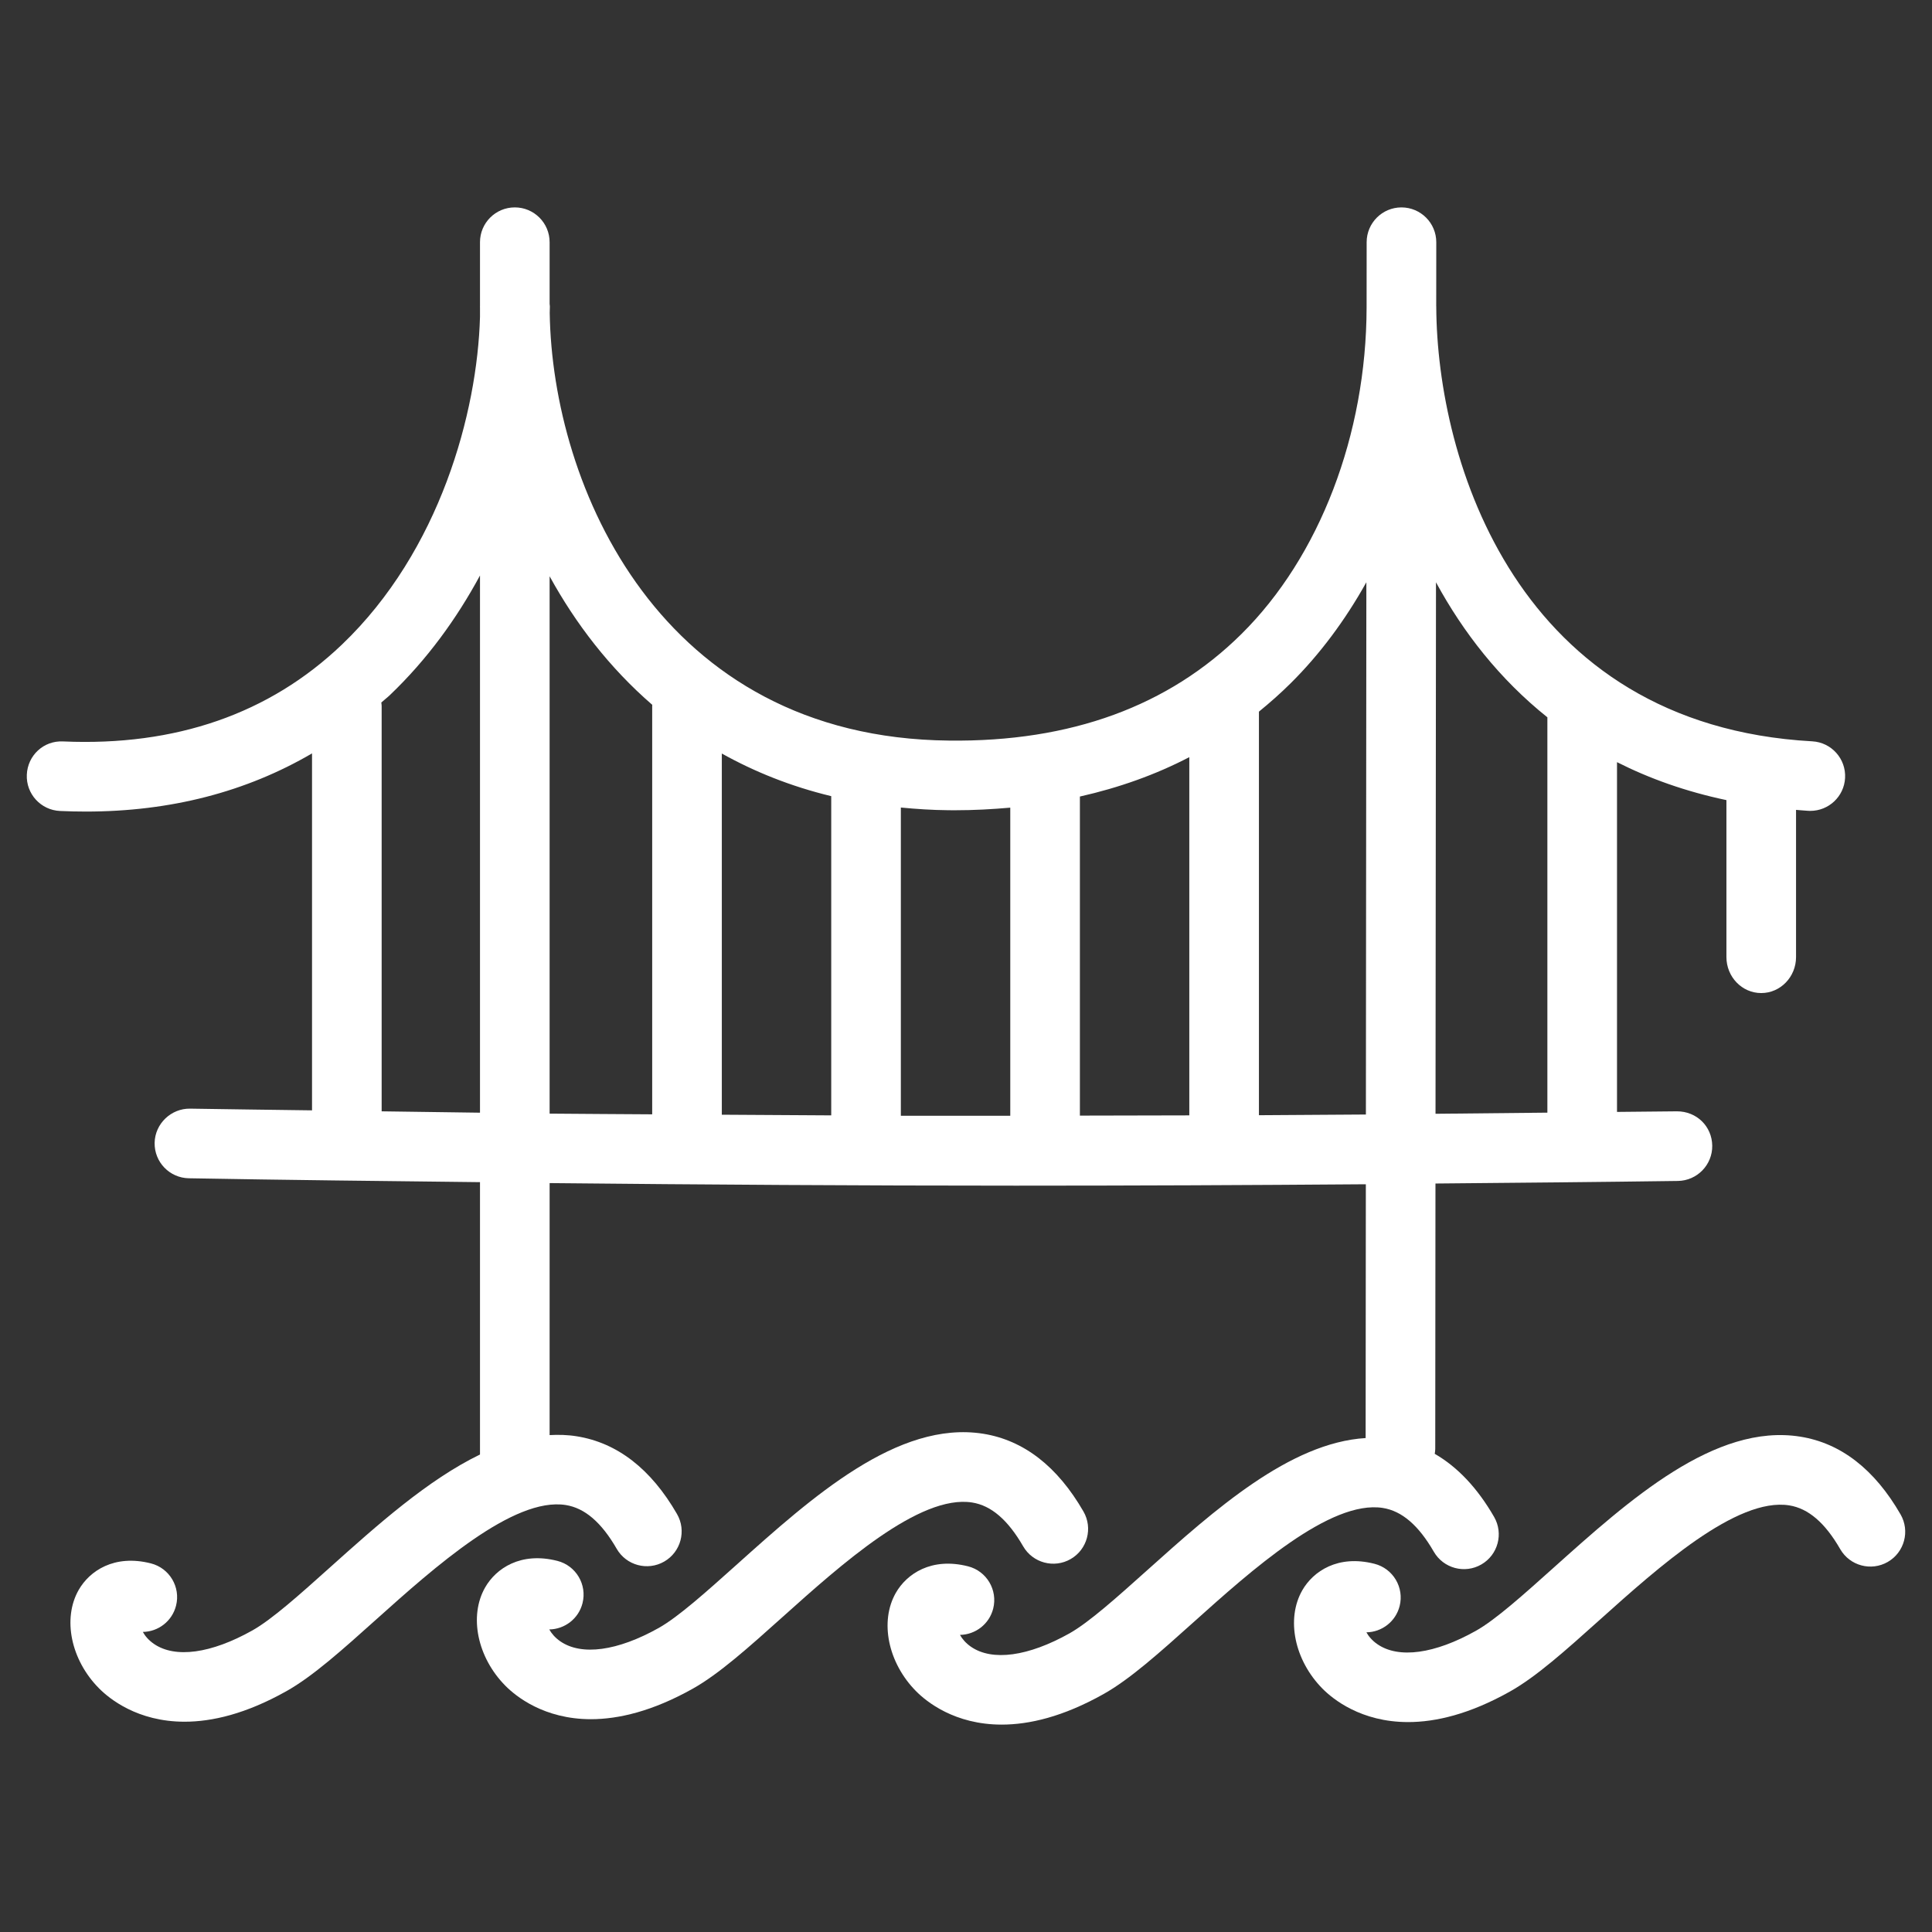 <?xml version="1.0" ?>
<!DOCTYPE svg  PUBLIC '-//W3C//DTD SVG 1.1//EN'  'http://www.w3.org/Graphics/SVG/1.1/DTD/svg11.dtd'>
<svg enable-background="new 0 0 800 800" height="800px" id="Layer_1" version="1.1" viewBox="0 0 800 800" width="800px" xml:space="preserve" xmlns="http://www.w3.org/2000/svg" xmlns:xlink="http://www.w3.org/1999/xlink">
    <rect x="0" y="0" width="800" height="800" fill="#333333" stroke="none"/>
    <g>
        <path d="M402.563,622.157c7.891,1.255,14.785,7.192,21.092,18.116c3.975,6.902,12.807,9.267,19.692,5.293   c6.895-3.974,9.268-12.79,5.285-19.692c-10.771-18.679-24.736-29.507-41.517-32.193c-35.331-5.599-70.862,26.209-102.194,54.315   c-12.355,11.068-24.02,21.525-32.137,26.096c-17.094,9.589-31.96,11.599-40.744,5.566c-2.269-1.561-3.716-3.362-4.593-4.939   c6.355-0.096,12.115-4.408,13.755-10.86c1.963-7.722-2.695-15.573-10.417-17.536c-15.187-3.861-25.403,3.138-29.892,10.988   c-6.782,11.874-3.25,29.008,8.406,40.752c4.223,4.264,15.896,13.82,35.419,13.82c11.374-0.016,25.403-3.249,42.168-12.646   c10.899-6.129,23.126-17.085,37.277-29.779C348.071,648.027,380.763,618.682,402.563,622.157z" fill="#ffffff"/>
        <path d="M572.611,624.41c7.891,1.255,14.792,7.191,21.091,18.115c3.982,6.902,12.799,9.267,19.685,5.293   c6.901-3.974,9.268-12.789,5.293-19.692c-6.901-11.969-15.146-20.689-24.584-26.127c0.098-0.676,0.21-1.335,0.21-2.027l0.089-109.9   c33.496-0.307,67.001-0.596,100.393-1.063c7.956-0.128,14.326-6.661,14.214-14.624c-0.113-7.964-6.42-14.222-14.624-14.207   c-8.254,0.113-16.556,0.146-24.809,0.242V315.592c13.449,6.805,28.508,12.178,45.305,15.718v64.98   c0,8.222,6.451,14.915,14.415,14.915c7.956,0,14.415-6.692,14.415-14.915v-60.943c1.706,0.129,3.38,0.307,5.117,0.403   c0.272,0.015,0.539,0.015,0.804,0.015c7.594,0,13.966-5.936,14.383-13.61c0.442-7.947-5.647-14.752-13.595-15.188   c-122.265-6.789-155.383-116.175-155.688-179.901c0-0.065,0-0.113,0-0.161c0-0.063-0.016-0.128-0.016-0.193l0.024-26.401   c0.008-7.963-6.443-14.415-14.407-14.431c0,0,0,0-0.008,0c-7.956,0-14.407,6.452-14.415,14.399l-0.024,27.044   c-0.104,52.642-19.452,103.175-51.837,135.223c-30.07,29.781-70.613,44.727-121.09,44.115   c-119.852-1.207-164.255-105.557-165.326-177.102c0.008-0.869,0.065-1.787,0.065-2.639c0-0.386-0.08-0.724-0.105-1.095v-25.532   c0-7.963-6.459-14.415-14.415-14.415c-7.964,0-14.416,6.452-14.416,14.415v26.53c0,0.017-0.015,0.048-0.015,0.08   c0,0.129,0.015,0.274,0.015,0.418v3.974c-1.109,39.385-16.506,96.772-57.178,135.626c-30.012,28.67-68.915,42.135-115.427,40.092   c-8.101-0.418-14.697,5.808-15.042,13.755c-0.362,7.964,5.799,14.689,13.764,15.042c3.587,0.161,7.136,0.242,10.65,0.242   c35.203,0,66.486-8.189,93.684-24.084v147.805c-16.82-0.258-33.737-0.402-50.51-0.708c-7.795-0.112-14.52,6.194-14.665,14.157   c-0.145,7.965,6.194,14.528,14.15,14.674c40.036,0.724,80.322,1.143,120.575,1.607v112.781   c-21.622,10.474-42.683,29.33-62.117,46.754c-12.356,11.084-24.02,21.542-32.145,26.096c-17.086,9.589-31.944,11.615-40.752,5.566   c-2.269-1.561-3.716-3.363-4.585-4.955c6.347-0.081,12.098-4.409,13.74-10.86c1.962-7.706-2.695-15.558-10.41-17.521   c-15.204-3.861-25.403,3.138-29.892,10.973c-6.781,11.873-3.25,29.023,8.415,40.768c4.215,4.264,15.896,13.82,35.427,13.82   c11.366,0,25.396-3.233,42.16-12.646c10.9-6.114,23.128-17.086,37.285-29.78c23.907-21.429,56.696-50.727,78.383-47.3   c7.9,1.255,14.793,7.191,21.091,18.116c3.974,6.902,12.791,9.267,19.693,5.292c6.894-3.973,9.267-12.79,5.285-19.692   c-10.771-18.678-24.736-29.505-41.517-32.177c-3.749-0.611-7.489-0.691-11.23-0.498V489.894   c64.242,0.645,128.627,1.062,193.094,1.062c48.313,0,96.628-0.209,144.885-0.578l-0.088,105.089   c-31.413,1.916-62.625,29.78-90.506,54.782c-12.349,11.069-24.012,21.525-32.129,26.096c-17.094,9.572-31.943,11.6-40.745,5.566   c-2.268-1.561-3.716-3.362-4.592-4.938c6.346-0.097,12.106-4.408,13.747-10.86c1.963-7.723-2.694-15.574-10.409-17.537   c-15.211-3.86-25.403,3.139-29.893,10.974c-6.789,11.873-3.249,29.023,8.399,40.768c4.231,4.263,15.896,13.805,35.426,13.805   c11.376,0,25.404-3.234,42.169-12.646c10.9-6.113,23.119-17.069,37.277-29.764C518.11,650.281,550.818,620.967,572.611,624.41z    M594.611,241.118c11.245,20.707,26.337,40.093,46.126,55.908v163.7c-15.429,0.177-30.866,0.338-46.319,0.467L594.611,241.118z    M198.754,460.741c-13.603-0.16-27.141-0.386-40.72-0.563V292.296c0-0.483-0.096-0.934-0.145-1.4   c1.19-1.078,2.446-2.011,3.604-3.122c15.413-14.72,27.672-31.71,37.261-49.471V460.741z M270.058,292.296v169.121   c-14.158-0.113-28.339-0.145-42.474-0.289V238.624c10.763,19.596,24.801,37.905,42.515,53.237   C270.091,292.005,270.058,292.15,270.058,292.296z M344.194,461.852c-15.114-0.064-30.214-0.177-45.305-0.273V312.02   c13.531,7.546,28.565,13.611,45.305,17.649V461.852z M418.33,462.013c-15.115,0-30.206,0.032-45.306,0v-127.63   c6.363,0.611,12.863,1.046,19.637,1.111c0.941,0,1.867,0.015,2.8,0.015c7.827,0,15.42-0.418,22.869-1.078V462.013z    M492.466,461.852c-15.106,0.064-30.206,0.08-45.306,0.097V329.83c16.201-3.653,31.356-9.042,45.306-16.314V461.852z    M565.588,461.498c-14.77,0.097-29.515,0.209-44.292,0.289V294.676c4.489-3.652,8.857-7.513,13.032-11.648   c12.146-12.018,22.693-26.224,31.453-41.927L565.588,461.498z" fill="#ffffff"/>
        <path d="M786.982,627.081c-10.765-18.679-24.744-29.522-41.525-32.193c-35.347-5.646-70.846,26.209-102.179,54.298   c-12.355,11.069-24.02,21.543-32.144,26.096c-17.086,9.589-31.936,11.617-40.753,5.566c-2.252-1.544-3.7-3.345-4.584-4.938   c6.354-0.08,12.113-4.408,13.754-10.859c1.963-7.707-2.702-15.558-10.416-17.521c-15.18-3.878-25.396,3.137-29.885,10.973   c-6.789,11.873-3.257,29.008,8.398,40.769c4.216,4.247,15.896,13.804,35.427,13.804c11.358,0,25.388-3.234,42.152-12.646   c10.908-6.113,23.135-17.087,37.293-29.781c23.899-21.429,56.6-50.79,78.391-47.299c7.892,1.271,14.793,7.19,21.092,18.131   c3.982,6.886,12.799,9.251,19.685,5.277C788.59,642.783,790.955,633.967,786.982,627.081z" fill="#ffffff"/>
    </g>
</svg>
